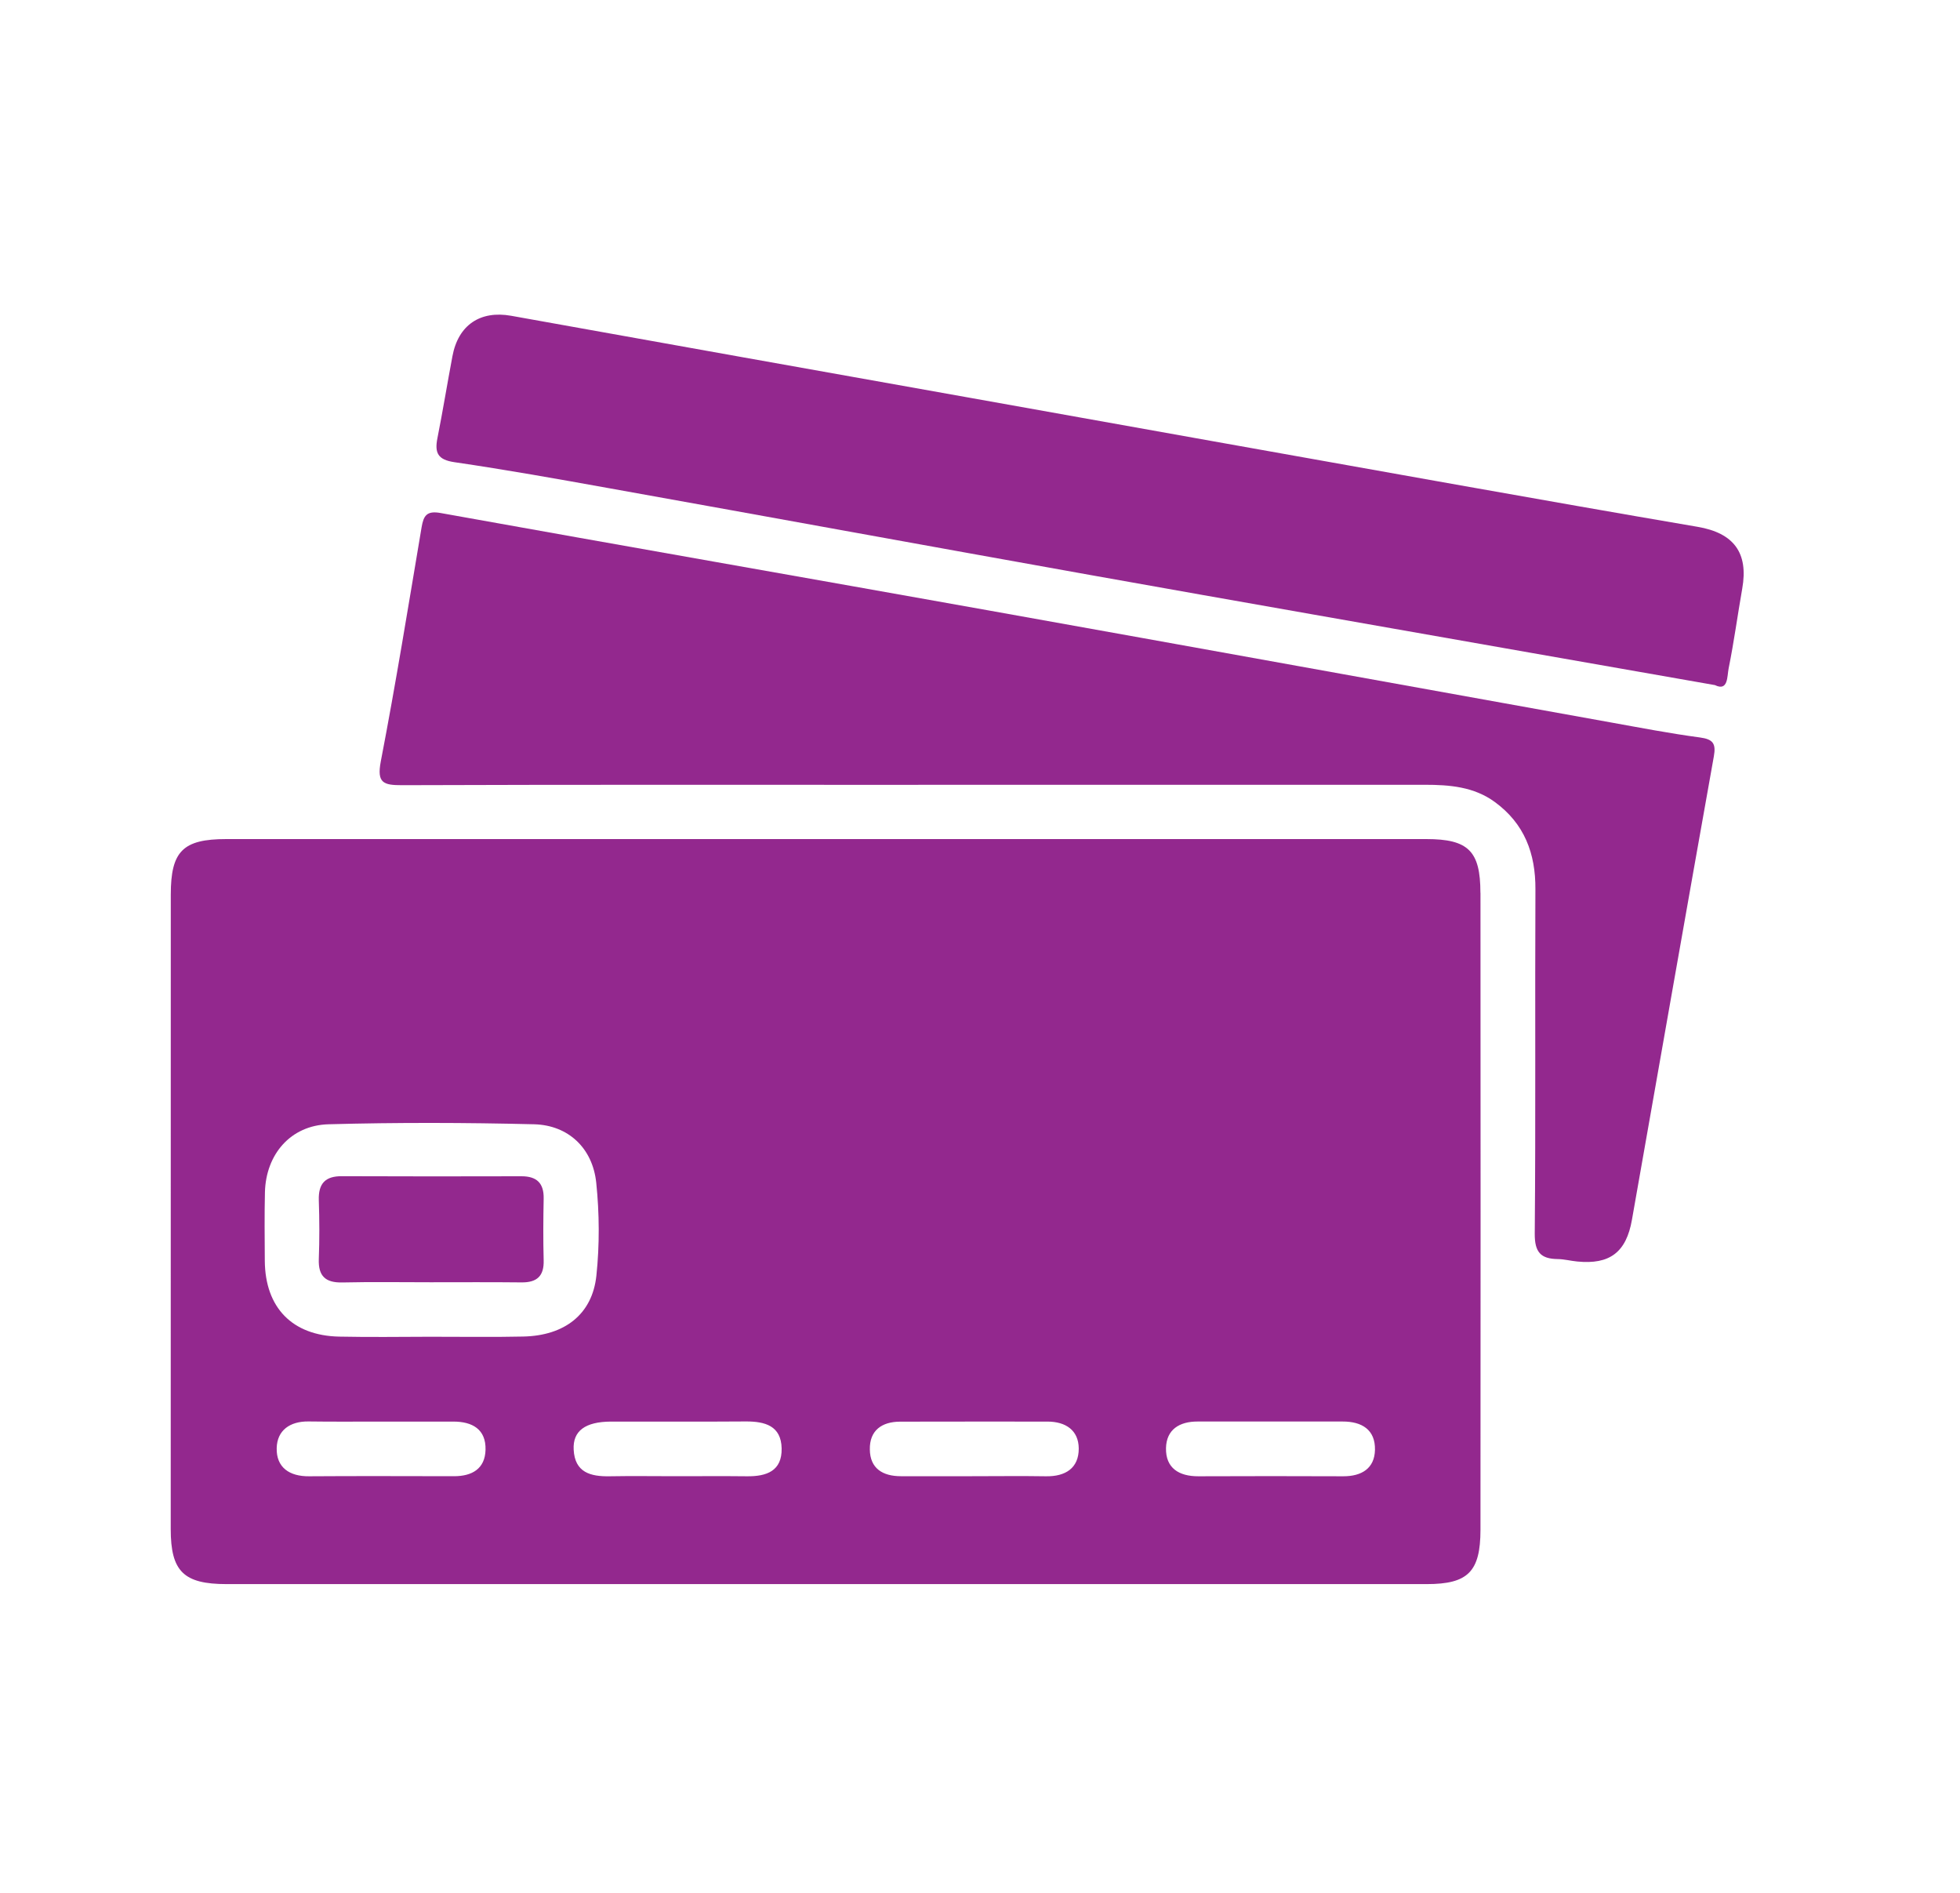 <svg width="29" height="28" viewBox="0 0 29 28" fill="none" xmlns="http://www.w3.org/2000/svg">
<path d="M13.587 11.61C11.041 11.61 8.494 11.606 5.948 11.615C5.675 11.615 5.573 11.585 5.634 11.264C5.856 10.113 6.043 8.955 6.238 7.799C6.267 7.629 6.313 7.551 6.52 7.589C9.22 8.074 11.922 8.546 14.623 9.029C17.693 9.578 20.761 10.134 23.83 10.686C24.27 10.765 24.71 10.85 25.152 10.909C25.345 10.935 25.392 10.998 25.358 11.188C24.95 13.473 24.549 15.759 24.146 18.044C24.062 18.524 23.818 18.709 23.337 18.661C23.24 18.652 23.144 18.626 23.048 18.625C22.795 18.622 22.706 18.521 22.708 18.249C22.723 16.552 22.71 14.854 22.718 13.157C22.721 12.623 22.555 12.185 22.119 11.865C21.808 11.637 21.447 11.609 21.08 11.609C18.582 11.609 16.085 11.609 13.587 11.609V11.61Z" fill="#93288E"/>
<path d="M25.377 10.135C24.437 9.97 23.556 9.816 22.675 9.661C20.499 9.277 18.32 8.897 16.144 8.508C13.766 8.083 11.389 7.648 9.012 7.222C8.251 7.085 7.489 6.949 6.724 6.837C6.478 6.801 6.429 6.7 6.472 6.482C6.552 6.079 6.618 5.673 6.694 5.27C6.78 4.807 7.106 4.59 7.562 4.671C9.833 5.079 12.105 5.484 14.377 5.889C16.767 6.316 19.157 6.744 21.548 7.169C22.737 7.38 23.926 7.59 25.117 7.793C25.653 7.884 25.872 8.178 25.778 8.707C25.709 9.1 25.656 9.495 25.577 9.886C25.553 10.004 25.572 10.229 25.377 10.136L25.377 10.135Z" fill="#93288E"/>
<path d="M21.904 13.207C21.904 12.588 21.725 12.412 21.102 12.412C15.184 12.411 9.266 12.411 3.348 12.412C2.706 12.412 2.527 12.592 2.527 13.232C2.526 16.361 2.526 19.49 2.526 22.618C2.526 23.246 2.717 23.433 3.354 23.433C6.314 23.433 9.272 23.433 12.232 23.433C15.191 23.433 18.15 23.433 21.11 23.433C21.72 23.433 21.904 23.25 21.905 22.63C21.907 19.489 21.907 16.348 21.905 13.207H21.904ZM6.719 21.837C6.004 21.836 5.289 21.833 4.574 21.838C4.282 21.841 4.087 21.707 4.094 21.421C4.1 21.158 4.29 21.024 4.564 21.027C4.916 21.032 5.268 21.029 5.618 21.029C5.982 21.029 6.346 21.029 6.709 21.029C6.989 21.029 7.192 21.143 7.184 21.447C7.176 21.728 6.984 21.837 6.718 21.837H6.719ZM7.05 19.776C6.82 19.776 6.59 19.774 6.36 19.774C6.137 19.774 5.913 19.776 5.689 19.777C5.466 19.777 5.241 19.777 5.018 19.772C4.323 19.757 3.924 19.343 3.918 18.652C3.916 18.313 3.912 17.974 3.92 17.636C3.934 17.076 4.299 16.648 4.858 16.631C5.873 16.603 6.89 16.606 7.905 16.631C8.41 16.645 8.769 16.985 8.822 17.496C8.869 17.95 8.872 18.417 8.824 18.871C8.763 19.444 8.352 19.759 7.739 19.771C7.509 19.776 7.28 19.777 7.05 19.776ZM11.053 21.838C10.701 21.834 10.351 21.837 10 21.837C9.673 21.837 9.347 21.832 9.02 21.838C8.737 21.843 8.505 21.782 8.488 21.444C8.473 21.167 8.659 21.031 9.039 21.029C9.704 21.028 10.37 21.032 11.035 21.027C11.319 21.026 11.558 21.091 11.565 21.425C11.572 21.761 11.341 21.841 11.053 21.838ZM15.475 21.838C15.111 21.832 14.748 21.837 14.384 21.837C14.032 21.837 13.681 21.836 13.33 21.837C13.061 21.837 12.873 21.723 12.87 21.441C12.865 21.16 13.047 21.031 13.317 21.03C14.043 21.027 14.771 21.03 15.498 21.029C15.769 21.029 15.959 21.158 15.961 21.427C15.962 21.718 15.764 21.843 15.475 21.838H15.475ZM19.877 21.838C19.162 21.835 18.446 21.835 17.731 21.838C17.445 21.839 17.246 21.718 17.252 21.421C17.258 21.146 17.451 21.027 17.721 21.028C18.084 21.029 18.448 21.028 18.811 21.028C19.163 21.028 19.514 21.029 19.865 21.028C20.151 21.027 20.35 21.15 20.344 21.447C20.338 21.722 20.147 21.838 19.876 21.838H19.877Z" fill="#93288E"/>
<path d="M6.373 18.968C5.937 18.968 5.5 18.961 5.064 18.971C4.817 18.976 4.708 18.878 4.717 18.626C4.728 18.336 4.727 18.044 4.717 17.753C4.71 17.508 4.812 17.397 5.06 17.399C5.945 17.403 6.831 17.402 7.716 17.4C7.942 17.4 8.049 17.502 8.044 17.732C8.038 18.035 8.036 18.339 8.044 18.642C8.051 18.875 7.946 18.972 7.718 18.97C7.27 18.965 6.821 18.968 6.372 18.968L6.373 18.968Z" fill="#93288E"/>
</svg>
